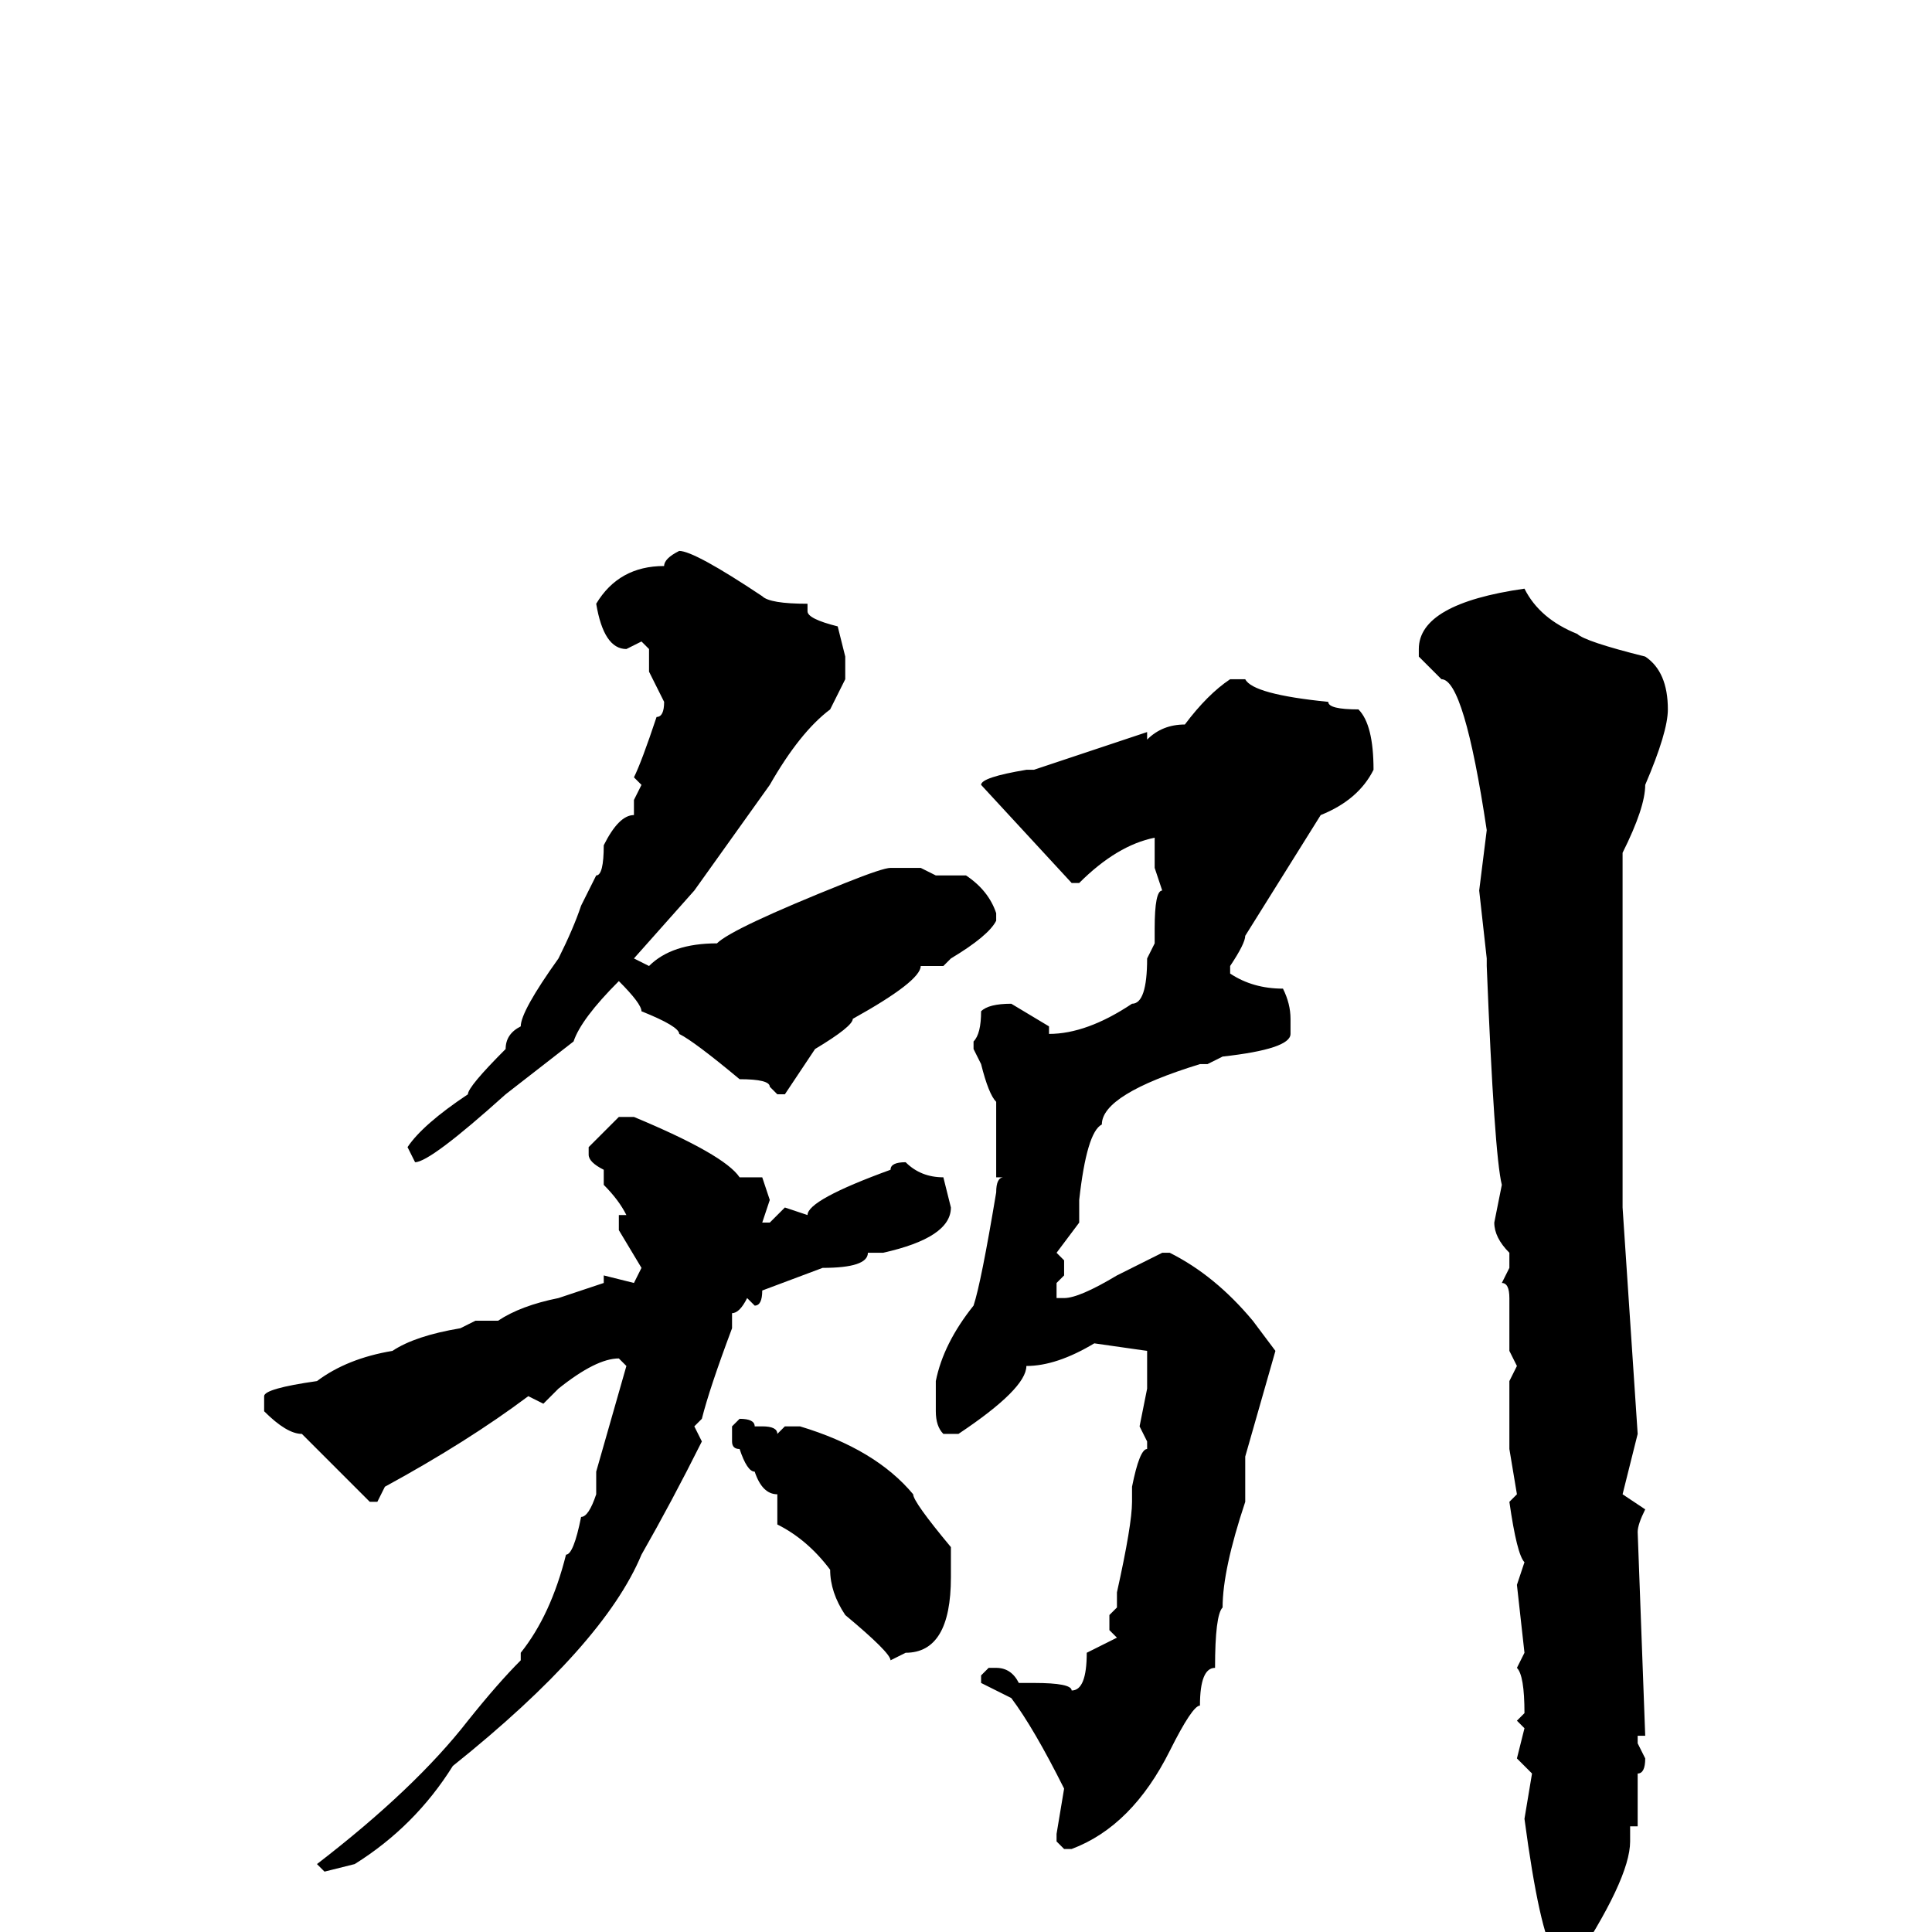 <svg xmlns="http://www.w3.org/2000/svg" viewBox="0 -256 256 256">
	<path fill="#000000" d="M90 -183Q92 -183 101 -177Q102 -176 107 -176V-175Q107 -174 111 -173L112 -169V-166L110 -162Q106 -159 102 -152L92 -138L84 -129L86 -128Q89 -131 95 -131Q97 -133 112 -139Q117 -141 118 -141H122L124 -140H128Q131 -138 132 -135V-134Q131 -132 126 -129L125 -128H122Q122 -126 113 -121Q113 -120 108 -117L104 -111H103L102 -112Q102 -113 98 -113Q92 -118 90 -119Q90 -120 85 -122Q85 -123 82 -126Q77 -121 76 -118L67 -111Q57 -102 55 -102L54 -104Q56 -107 62 -111Q62 -112 67 -117Q67 -119 69 -120Q69 -122 74 -129Q76 -133 77 -136L79 -140Q80 -140 80 -144Q82 -148 84 -148V-150L85 -152L84 -153Q85 -155 87 -161Q88 -161 88 -163L86 -167V-170L85 -171L83 -170Q80 -170 79 -176Q82 -181 88 -181Q88 -182 90 -183ZM202 -178Q204 -174 209 -172Q210 -171 218 -169Q221 -167 221 -162Q221 -159 218 -152Q218 -149 215 -143V-140V-107V-103V-101V-96L217 -66L215 -58L218 -56Q217 -54 217 -53L218 -26H217V-25L218 -23Q218 -21 217 -21V-18V-14H216V-12Q216 -7 208 5Q208 8 207 8L205 6L206 3Q204 0 202 -15L203 -21L201 -23L202 -27L201 -28L202 -29Q202 -34 201 -35L202 -37L201 -46L202 -49Q201 -50 200 -57L201 -58L200 -64V-73L201 -75L200 -77V-84Q200 -86 199 -86L200 -88V-90Q198 -92 198 -94L199 -99Q198 -103 197 -128V-129L196 -138L197 -146Q194 -166 191 -166L188 -169V-170Q188 -176 202 -178ZM163 -166H165Q166 -164 176 -163Q176 -162 180 -162Q182 -160 182 -154Q180 -150 175 -148L165 -132Q165 -131 163 -128V-127Q166 -125 170 -125Q171 -123 171 -121V-119Q171 -117 162 -116L160 -115H159Q146 -111 146 -107Q144 -106 143 -97V-94L140 -90L141 -89V-87L140 -86V-84H141Q143 -84 148 -87L154 -90H155Q161 -87 166 -81L169 -77L165 -63V-57Q162 -48 162 -43Q161 -42 161 -35Q159 -35 159 -30Q158 -30 155 -24Q150 -14 142 -11H141L140 -12V-13L141 -19Q137 -27 134 -31L130 -33V-34L131 -35H132Q134 -35 135 -33H137Q142 -33 142 -32Q144 -32 144 -37L148 -39L147 -40V-42L148 -43V-45Q150 -54 150 -57V-59Q151 -64 152 -64V-65L151 -67L152 -72V-77L145 -78Q140 -75 136 -75Q136 -72 127 -66H125Q124 -67 124 -69V-70V-73Q125 -78 129 -83Q130 -86 132 -98Q132 -100 133 -100H132V-110Q131 -111 130 -115L129 -117V-118Q130 -119 130 -122Q131 -123 134 -123L139 -120V-119Q144 -119 150 -123Q152 -123 152 -129L153 -131V-133Q153 -138 154 -138L153 -141V-145Q148 -144 143 -139H142L130 -152Q130 -153 136 -154H137L149 -158L152 -159V-158Q154 -160 157 -160Q160 -164 163 -166ZM82 -108H84Q96 -103 98 -100H101L102 -97L101 -94H102L104 -96L107 -95Q107 -97 118 -101Q118 -102 120 -102Q122 -100 125 -100L126 -96Q126 -92 117 -90H115Q115 -88 109 -88L101 -85Q101 -83 100 -83L99 -84Q98 -82 97 -82V-80Q94 -72 93 -68L92 -67L93 -65Q89 -57 85 -50Q80 -38 60 -22Q55 -14 47 -9L43 -8L42 -9Q55 -19 62 -28Q66 -33 69 -36V-37Q73 -42 75 -50Q76 -50 77 -55Q78 -55 79 -58V-60V-61L83 -75L82 -76Q79 -76 74 -72L72 -70L70 -71Q62 -65 51 -59L50 -57H49L40 -66Q38 -66 35 -69V-71Q35 -72 42 -73Q46 -76 52 -77Q55 -79 61 -80L63 -81H64H66Q69 -83 74 -84L80 -86V-87L84 -86L85 -88L82 -93V-95H83Q82 -97 80 -99V-101Q78 -102 78 -103V-104ZM98 -68Q100 -68 100 -67H101Q103 -67 103 -66L104 -67H106Q116 -64 121 -58Q121 -57 126 -51V-47Q126 -37 120 -37L118 -36Q118 -37 112 -42Q110 -45 110 -48Q107 -52 103 -54V-56V-58Q101 -58 100 -61Q99 -61 98 -64Q97 -64 97 -65V-67Z"/>
</svg>